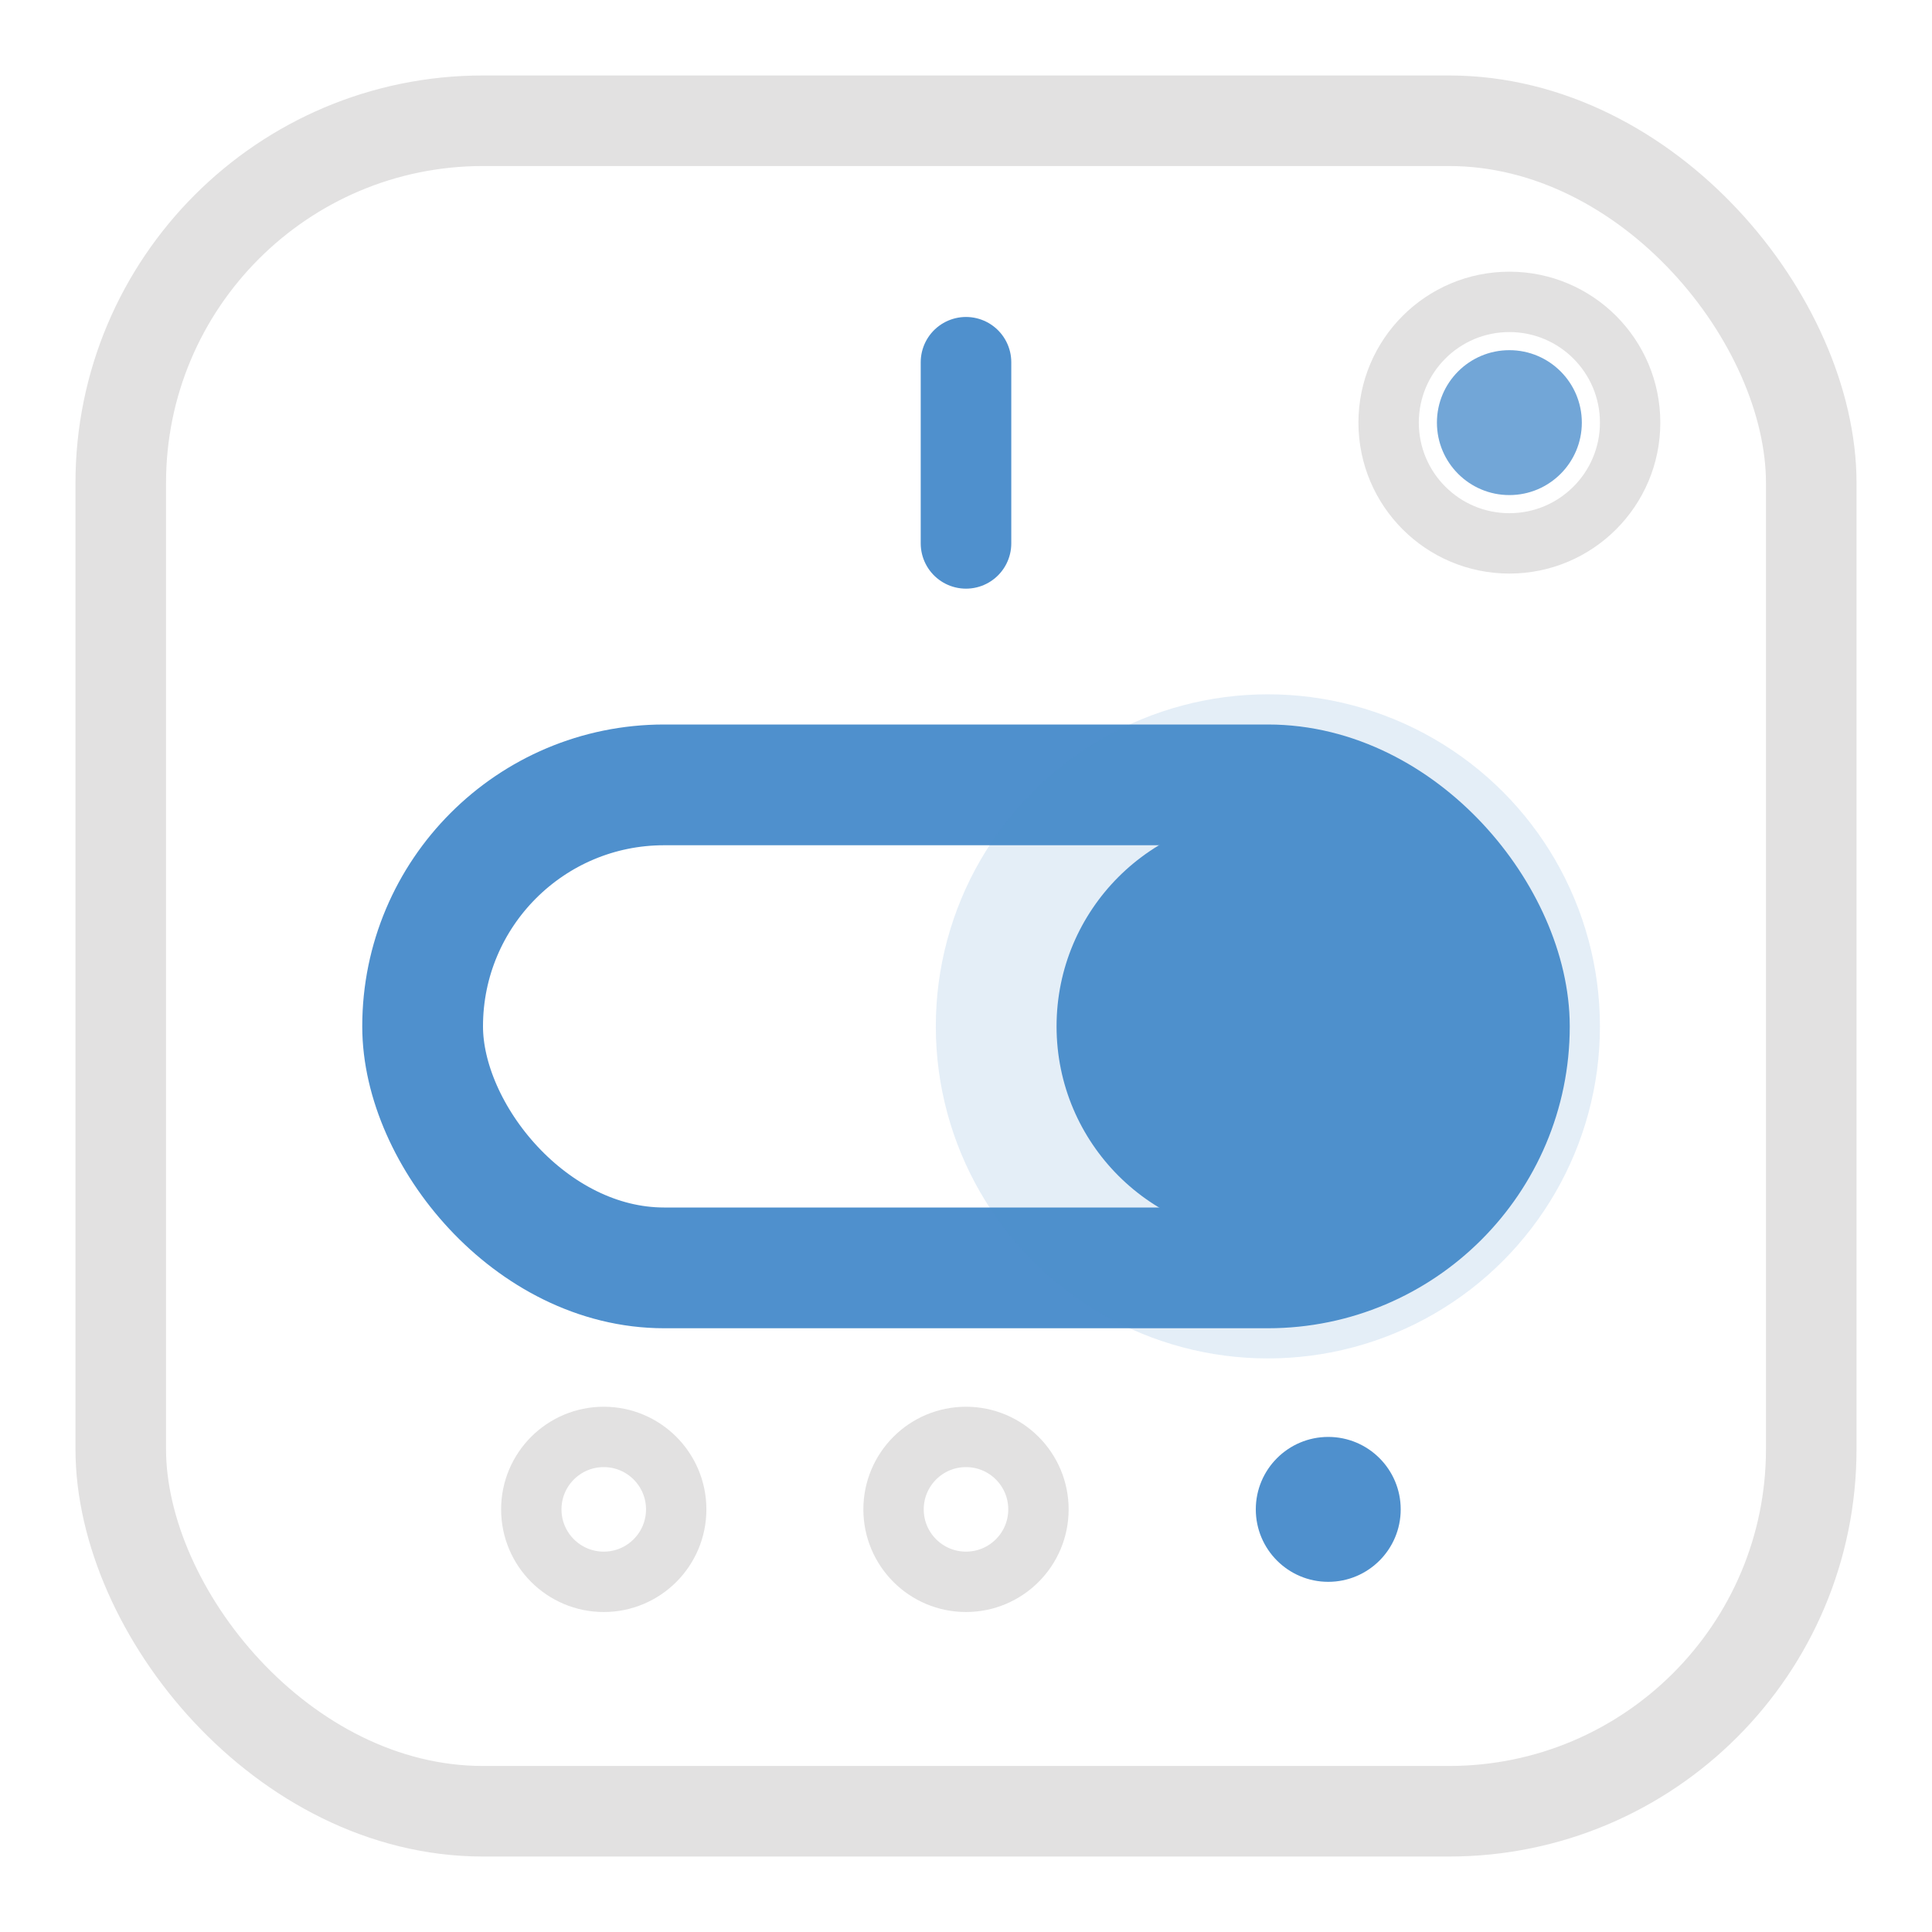 <?xml version="1.0" encoding="UTF-8"?>
<svg width="32" height="32" viewBox="0 0 32 32" xmlns="http://www.w3.org/2000/svg">
  <!-- START/ENABLE - Power Toggle ON - Rich Two-Tone Design -->

  <!-- Layer 1: White frame and structure -->
  <rect x="2" y="2" width="28" height="28" rx="6" fill="none" stroke="#e2e1e1" stroke-width="1.5"/>
  <!-- Power indicator socket -->
  <circle cx="25" cy="7" r="2" fill="none" stroke="#e2e1e1" stroke-width="1"/>

  <!-- Layer 2: Blue toggle mechanism (ON position) -->
  <!-- Toggle track -->
  <rect x="7" y="13" width="18" height="8" rx="4" fill="none" stroke="#4f90cd" stroke-width="2"/>
  <!-- Toggle knob (RIGHT position = ON) -->
  <circle cx="21" cy="17" r="3.5" fill="#4f90cd"/>
  <!-- Glow effect around knob -->
  <circle cx="21" cy="17" r="5.5" fill="#4f90cd" opacity="0.15"/>

  <!-- Layer 3: Details -->
  <!-- Power ON symbol -->
  <line x1="16" y1="6" x2="16" y2="9" stroke="#4f90cd" stroke-width="1.5" stroke-linecap="round"/>

  <!-- Status indicator dots -->
  <circle cx="10" cy="25" r="1.2" fill="none" stroke="#e2e1e1" stroke-width="1"/>
  <circle cx="16" cy="25" r="1.2" fill="none" stroke="#e2e1e1" stroke-width="1"/>
  <circle cx="22" cy="25" r="1.2" fill="#4f90cd"/>

  <!-- Power indicator light (active) -->
  <circle cx="25" cy="7" r="1.2" fill="#4f90cd" opacity="0.8"/>
</svg>
